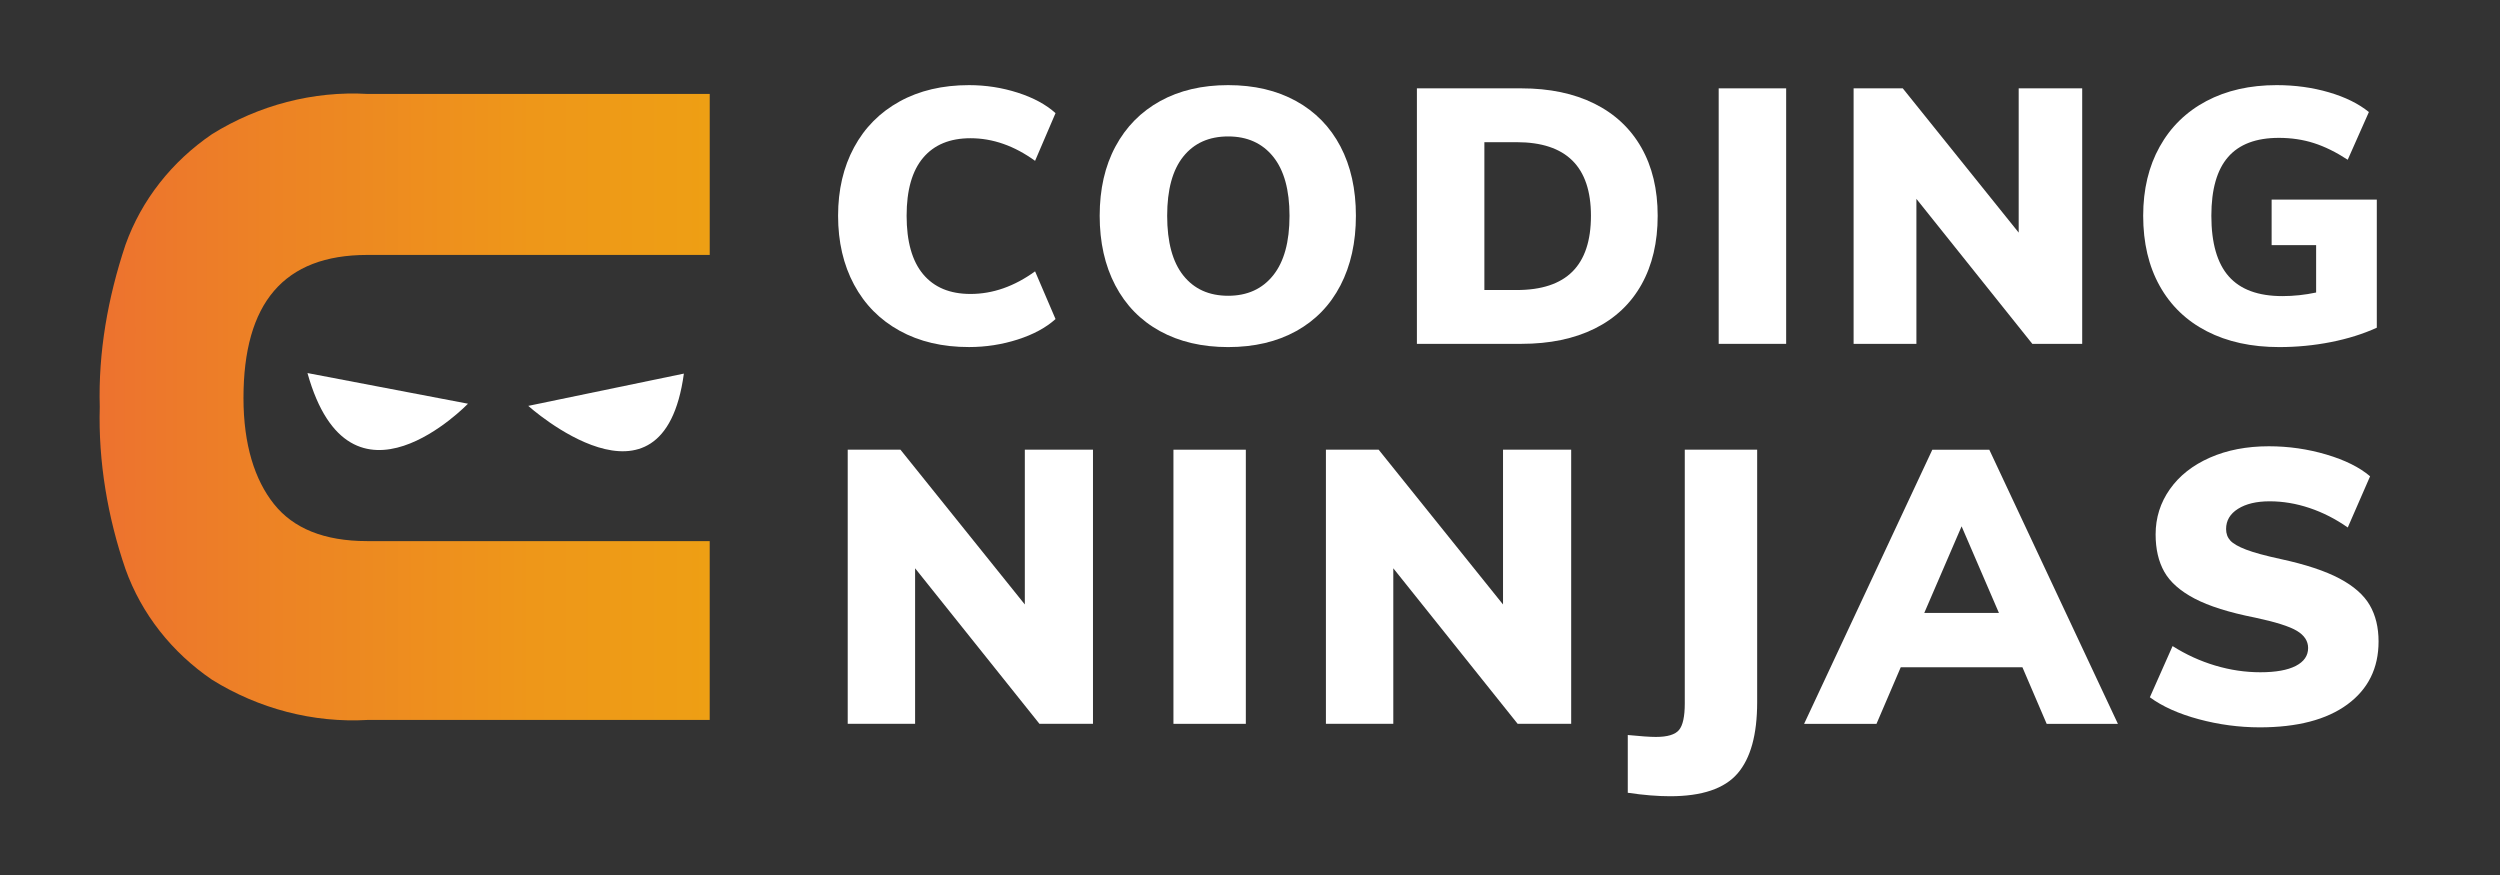 <?xml version="1.0" encoding="utf-8"?>
<!-- Generator: Adobe Illustrator 25.3.1, SVG Export Plug-In . SVG Version: 6.00 Build 0)  -->
<svg version="1.1" id="Layer_1" xmlns="http://www.w3.org/2000/svg" xmlns:xlink="http://www.w3.org/1999/xlink" x="0px" y="0px"
	 viewBox="0 0 1414 495" style="enable-background:new 0 0 1414 495;" xml:space="preserve">
<rect x="0" y="0" width="1414" height="495" fill="#333333" stroke="none"/>
<style type="text/css">
	.st0{fill:#404041;}
	.st1{fill:url(#SVGID_1_);}
	.st2{fill-rule:evenodd;clip-rule:evenodd;fill:#FFFFFF;}
	.st3{fill:#FFFFFF;}
	.st4{fill:url(#SVGID_2_);}
	.st5{fill:url(#SVGID_3_);}
	.st6{fill-rule:evenodd;clip-rule:evenodd;fill:#404041;}
	.st7{fill:url(#SVGID_4_);}
	.st8{fill:url(#SVGID_5_);}
</style>
<g>
	<g>
		<path class="st3" d="M508.83,187.07c-11.16-6.16-19.76-14.85-25.78-26.08c-6.02-11.23-9.03-24.22-9.03-38.97
			c0-14.61,3.01-27.5,9.03-38.66c6.02-11.16,14.61-19.82,25.78-25.98c11.16-6.16,24.25-9.23,39.27-9.23c9.47,0,18.64,1.42,27.5,4.26
			c8.86,2.84,16,6.7,21.41,11.57l-11.57,26.99c-11.77-8.52-23.95-12.79-36.53-12.79c-11.64,0-20.57,3.69-26.79,11.06
			c-6.23,7.38-9.34,18.3-9.34,32.78c0,14.61,3.11,25.64,9.34,33.08c6.22,7.44,15.15,11.16,26.79,11.16
			c12.58,0,24.76-4.26,36.53-12.79l11.57,26.99c-5.41,4.87-12.55,8.73-21.41,11.57c-8.86,2.84-18.03,4.26-27.5,4.26
			C533.09,196.31,520,193.23,508.83,187.07z"/>
		<path class="st3" d="M656.08,187.28c-10.96-6.02-19.38-14.65-25.27-25.88c-5.89-11.23-8.83-24.36-8.83-39.38
			c0-15.02,2.97-28.08,8.93-39.17c5.95-11.09,14.38-19.65,25.27-25.67c10.89-6.02,23.71-9.03,38.46-9.03
			c14.75,0,27.57,3.01,38.46,9.03c10.89,6.02,19.25,14.58,25.07,25.67c5.82,11.1,8.73,24.15,8.73,39.17
			c0,15.02-2.91,28.15-8.73,39.38c-5.82,11.23-14.18,19.86-25.07,25.88c-10.89,6.02-23.72,9.03-38.46,9.03
			C679.9,196.31,667.04,193.3,656.08,187.28z M720.12,155.72c6.16-7.71,9.23-18.94,9.23-33.69c0-14.61-3.08-25.74-9.23-33.39
			c-6.16-7.64-14.65-11.47-25.47-11.47c-10.83,0-19.28,3.79-25.37,11.37c-6.09,7.58-9.13,18.74-9.13,33.49
			c0,14.89,3.04,26.15,9.13,33.79c6.09,7.65,14.54,11.47,25.37,11.47C705.47,167.29,713.96,163.43,720.12,155.72z"/>
		<path class="st3" d="M801.4,49.97h59.06c15.96,0,29.73,2.88,41.3,8.63c11.57,5.75,20.43,14.04,26.59,24.86
			c6.16,10.83,9.23,23.68,9.23,38.56c0,15.02-3.04,27.98-9.13,38.87c-6.09,10.89-14.92,19.21-26.49,24.96
			c-11.57,5.75-25.41,8.63-41.51,8.63H801.4V49.97z M857.83,164.04c14.07,0,24.59-3.48,31.56-10.45
			c6.97-6.97,10.45-17.49,10.45-31.56c0-27.74-14-41.61-42.01-41.61h-18.27v83.62H857.83z"/>
		<path class="st3" d="M972.09,49.97h38.16v144.51h-38.16V49.97z"/>
		<path class="st3" d="M1177.69,49.97v144.51h-28.21l-65.56-82v82h-35.52V49.97h27.81l65.56,81.59V49.97H1177.69z"/>
		<path class="st3" d="M1344.32,112.89v72.46c-7.71,3.52-16.34,6.23-25.88,8.12c-9.54,1.89-19.32,2.84-29.33,2.84
			c-15.7,0-29.33-2.98-40.9-8.93c-11.57-5.95-20.47-14.51-26.69-25.67c-6.23-11.16-9.34-24.39-9.34-39.68
			c0-14.88,3.11-27.91,9.34-39.07c6.22-11.16,15.02-19.75,26.38-25.78c11.37-6.02,24.62-9.03,39.78-9.03
			c10.42,0,20.26,1.35,29.53,4.06c9.27,2.71,16.81,6.43,22.63,11.16l-11.97,26.99c-6.63-4.33-13.02-7.47-19.18-9.44
			c-6.16-1.96-12.76-2.94-19.79-2.94c-12.86,0-22.43,3.62-28.72,10.86c-6.29,7.24-9.44,18.3-9.44,33.18
			c0,15.43,3.28,26.86,9.84,34.3c6.56,7.44,16.67,11.16,30.34,11.16c6.36,0,12.72-0.68,19.08-2.03v-26.79h-25.17v-25.78H1344.32z"/>
	</g>
	<g>
		<path class="st3" d="M618.19,254.35v155.05h-30.27l-70.34-87.98v87.98h-38.11V254.35h29.83l70.34,87.54v-87.54H618.19z"/>
		<path class="st3" d="M663.7,254.35h40.94v155.05H663.7V254.35z"/>
		<path class="st3" d="M888.66,254.35v155.05h-30.27l-70.34-87.98v87.98h-38.11V254.35h29.83l70.34,87.54v-87.54H888.66z"/>
		<path class="st3" d="M920.67,415.72c7.26,0.72,12.56,1.09,15.9,1.09c6.53,0,10.89-1.31,13.07-3.92s3.27-7.62,3.27-15.03V254.35
			h40.94v142.86c0,18.29-3.7,31.72-11.11,40.29c-7.4,8.56-20.11,12.85-38.11,12.85c-7.12,0-15.1-0.65-23.96-1.96V415.72z"/>
		<path class="st3" d="M1143.88,377.4h-68.82l-13.72,32.01h-40.94l72.52-155.05h32.23l72.74,155.05h-40.29L1143.88,377.4z
			 M1130.6,346.69l-21.12-49l-21.12,49H1130.6z"/>
		<path class="st3" d="M1243.62,406.79c-11.32-3.05-20.55-7.19-27.66-12.41l12.85-28.96c7.55,4.79,15.57,8.46,24.06,11
			c8.49,2.54,17.02,3.81,25.59,3.81c8.71,0,15.39-1.2,20.04-3.59c4.64-2.4,6.97-5.77,6.97-10.13c0-3.92-2.11-7.15-6.32-9.69
			c-4.21-2.54-12.12-5.04-23.74-7.51c-14.67-2.9-26.06-6.5-34.19-10.78c-8.13-4.28-13.83-9.33-17.1-15.13
			c-3.27-5.81-4.9-12.85-4.9-21.12c0-9.44,2.68-17.97,8.06-25.59c5.37-7.62,12.92-13.57,22.65-17.86
			c9.72-4.28,20.83-6.42,33.32-6.42c11.18,0,22.03,1.56,32.56,4.68c10.52,3.12,18.76,7.22,24.72,12.3l-12.63,28.96
			c-6.83-4.79-14.01-8.46-21.56-11c-7.55-2.54-15.1-3.81-22.65-3.81c-7.4,0-13.36,1.42-17.86,4.25c-4.5,2.83-6.75,6.64-6.75,11.43
			c0,2.61,0.8,4.79,2.4,6.53c1.6,1.74,4.57,3.45,8.93,5.12c4.36,1.67,10.89,3.45,19.6,5.34c14.08,3.05,25.15,6.72,33.21,11
			c8.06,4.28,13.75,9.29,17.09,15.03c3.34,5.74,5.01,12.6,5.01,20.58c0,15.1-5.88,26.97-17.64,35.61
			c-11.76,8.64-28.31,12.96-49.65,12.96C1266.42,411.37,1254.95,409.84,1243.62,406.79z"/>
	</g>
	<linearGradient id="SVGID_1_" gradientUnits="userSpaceOnUse" x1="56.326" y1="230.176" x2="401.412" y2="230.176">
		<stop  offset="0" style="stop-color:#ED722F"/>
		<stop  offset="0.269" style="stop-color:#ED8225"/>
		<stop  offset="0.71" style="stop-color:#EE9719"/>
		<stop  offset="1" style="stop-color:#EE9F14"/>
	</linearGradient>
	<path class="st1" d="M207.73,144.19h193.69V53.14H208.04c-30.87-1.82-61.73,6.36-88.06,22.7c-22.7,15.43-39.95,37.22-49.02,62.64
		c-9.99,29.96-15.43,60.83-14.53,91.69c-0.91,30.87,4.54,62.64,14.53,91.69c9.08,25.42,26.33,47.21,49.02,62.64
		c26.33,16.34,57.2,24.51,88.06,22.7h193.37V306.05H207.73c-24.55,0-41.83-7.27-52.74-20.91c-10.91-13.64-17.28-33.64-17.28-60.02
		C137.71,171.47,160.44,144.19,207.73,144.19L207.73,144.19z"/>
	<path class="st2" d="M173.9,211l90.79,17.34C264.69,228.34,198.1,297.55,173.9,211z"/>
	<path class="st2" d="M386.8,211.31l-88.02,18.26C298.78,229.57,375.01,298.05,386.8,211.31z"/>
</g>
</svg>
